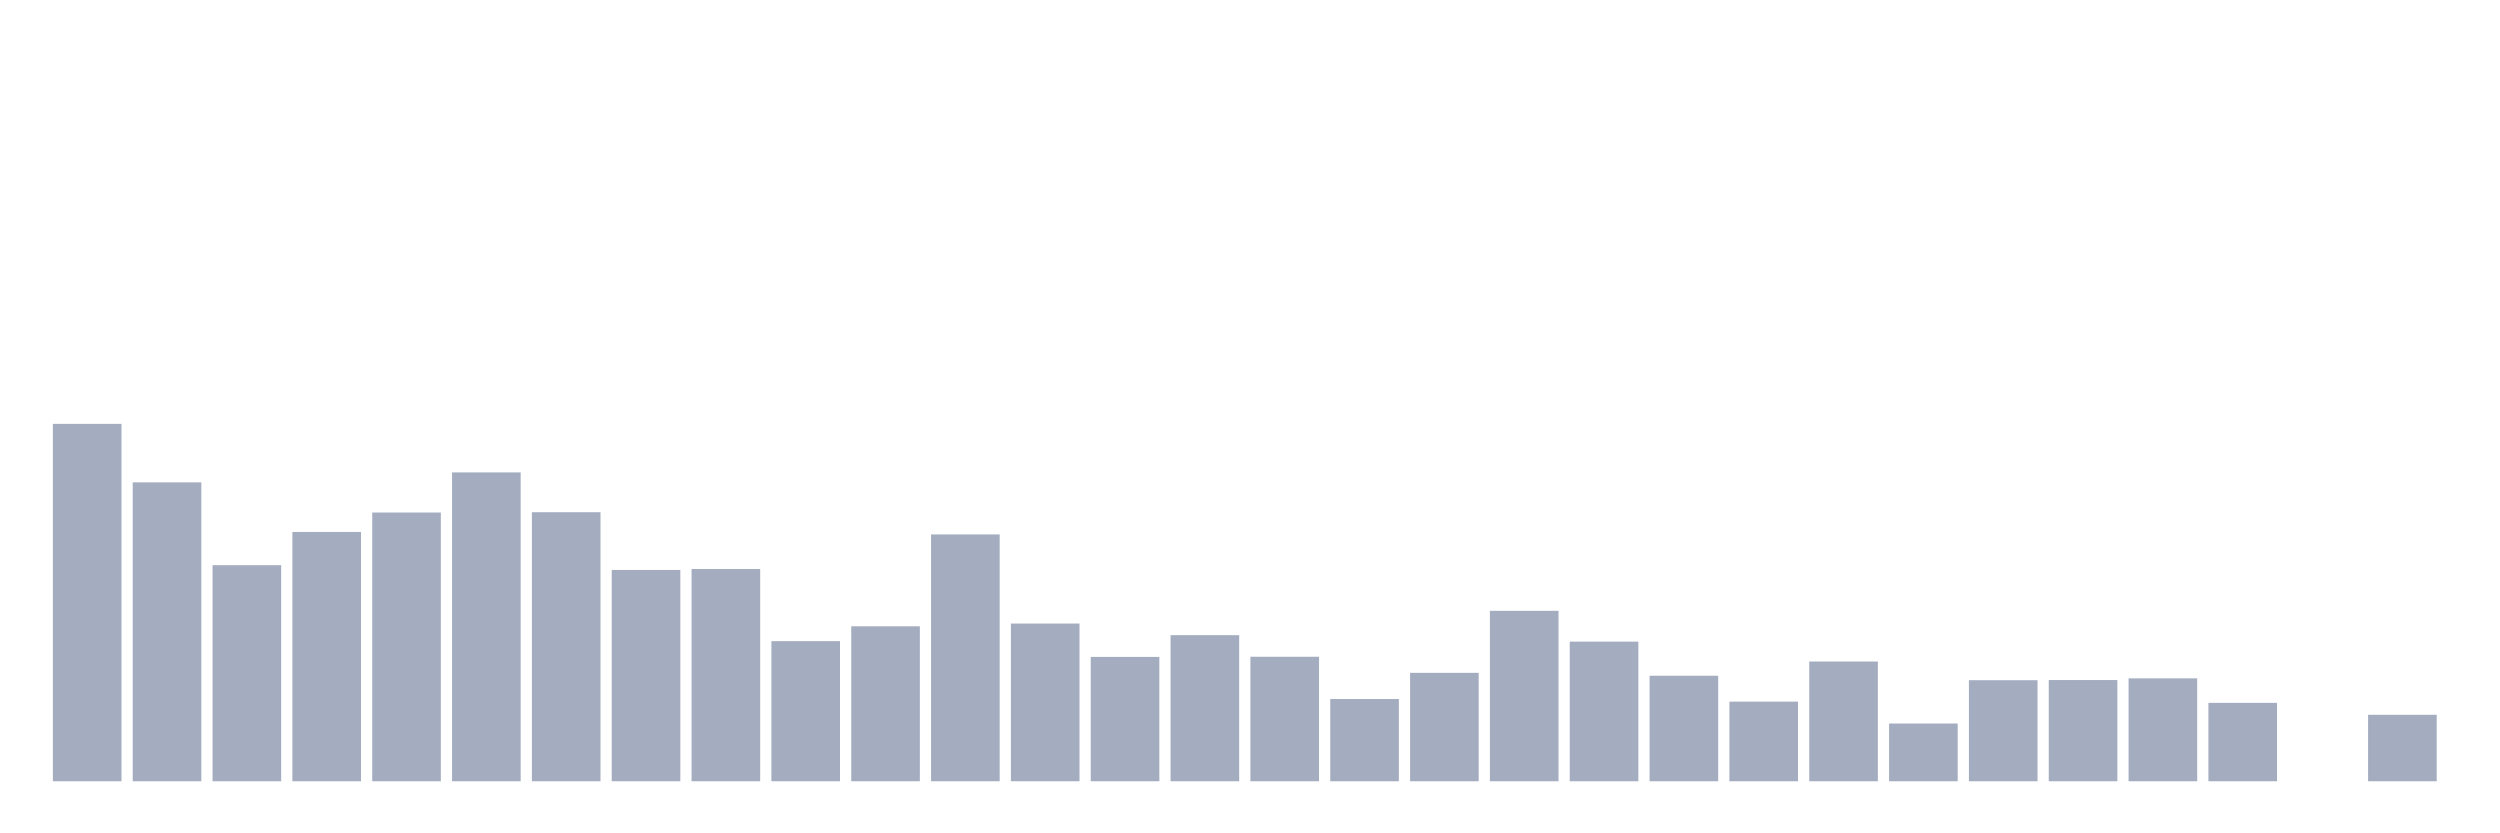 <svg xmlns="http://www.w3.org/2000/svg" viewBox="0 0 480 160"><g transform="translate(10,10)"><rect class="bar" x="0.153" width="13.175" y="71.382" height="68.618" fill="rgb(164,173,192)"></rect><rect class="bar" x="15.482" width="13.175" y="82.612" height="57.388" fill="rgb(164,173,192)"></rect><rect class="bar" x="30.81" width="13.175" y="98.517" height="41.483" fill="rgb(164,173,192)"></rect><rect class="bar" x="46.138" width="13.175" y="92.138" height="47.862" fill="rgb(164,173,192)"></rect><rect class="bar" x="61.466" width="13.175" y="88.404" height="51.596" fill="rgb(164,173,192)"></rect><rect class="bar" x="76.794" width="13.175" y="80.701" height="59.299" fill="rgb(164,173,192)"></rect><rect class="bar" x="92.123" width="13.175" y="88.345" height="51.655" fill="rgb(164,173,192)"></rect><rect class="bar" x="107.451" width="13.175" y="99.429" height="40.571" fill="rgb(164,173,192)"></rect><rect class="bar" x="122.779" width="13.175" y="99.252" height="40.748" fill="rgb(164,173,192)"></rect><rect class="bar" x="138.107" width="13.175" y="113.1" height="26.9" fill="rgb(164,173,192)"></rect><rect class="bar" x="153.436" width="13.175" y="110.248" height="29.752" fill="rgb(164,173,192)"></rect><rect class="bar" x="168.764" width="13.175" y="92.608" height="47.392" fill="rgb(164,173,192)"></rect><rect class="bar" x="184.092" width="13.175" y="109.719" height="30.281" fill="rgb(164,173,192)"></rect><rect class="bar" x="199.42" width="13.175" y="116.128" height="23.872" fill="rgb(164,173,192)"></rect><rect class="bar" x="214.748" width="13.175" y="111.953" height="28.047" fill="rgb(164,173,192)"></rect><rect class="bar" x="230.077" width="13.175" y="116.098" height="23.902" fill="rgb(164,173,192)"></rect><rect class="bar" x="245.405" width="13.175" y="124.213" height="15.787" fill="rgb(164,173,192)"></rect><rect class="bar" x="260.733" width="13.175" y="119.185" height="20.815" fill="rgb(164,173,192)"></rect><rect class="bar" x="276.061" width="13.175" y="107.278" height="32.722" fill="rgb(164,173,192)"></rect><rect class="bar" x="291.39" width="13.175" y="113.188" height="26.812" fill="rgb(164,173,192)"></rect><rect class="bar" x="306.718" width="13.175" y="119.744" height="20.256" fill="rgb(164,173,192)"></rect><rect class="bar" x="322.046" width="13.175" y="124.712" height="15.288" fill="rgb(164,173,192)"></rect><rect class="bar" x="337.374" width="13.175" y="117.01" height="22.99" fill="rgb(164,173,192)"></rect><rect class="bar" x="352.702" width="13.175" y="128.916" height="11.084" fill="rgb(164,173,192)"></rect><rect class="bar" x="368.031" width="13.175" y="120.596" height="19.404" fill="rgb(164,173,192)"></rect><rect class="bar" x="383.359" width="13.175" y="120.567" height="19.433" fill="rgb(164,173,192)"></rect><rect class="bar" x="398.687" width="13.175" y="120.244" height="19.756" fill="rgb(164,173,192)"></rect><rect class="bar" x="414.015" width="13.175" y="124.948" height="15.052" fill="rgb(164,173,192)"></rect><rect class="bar" x="429.344" width="13.175" y="140" height="0" fill="rgb(164,173,192)"></rect><rect class="bar" x="444.672" width="13.175" y="127.241" height="12.759" fill="rgb(164,173,192)"></rect></g></svg>